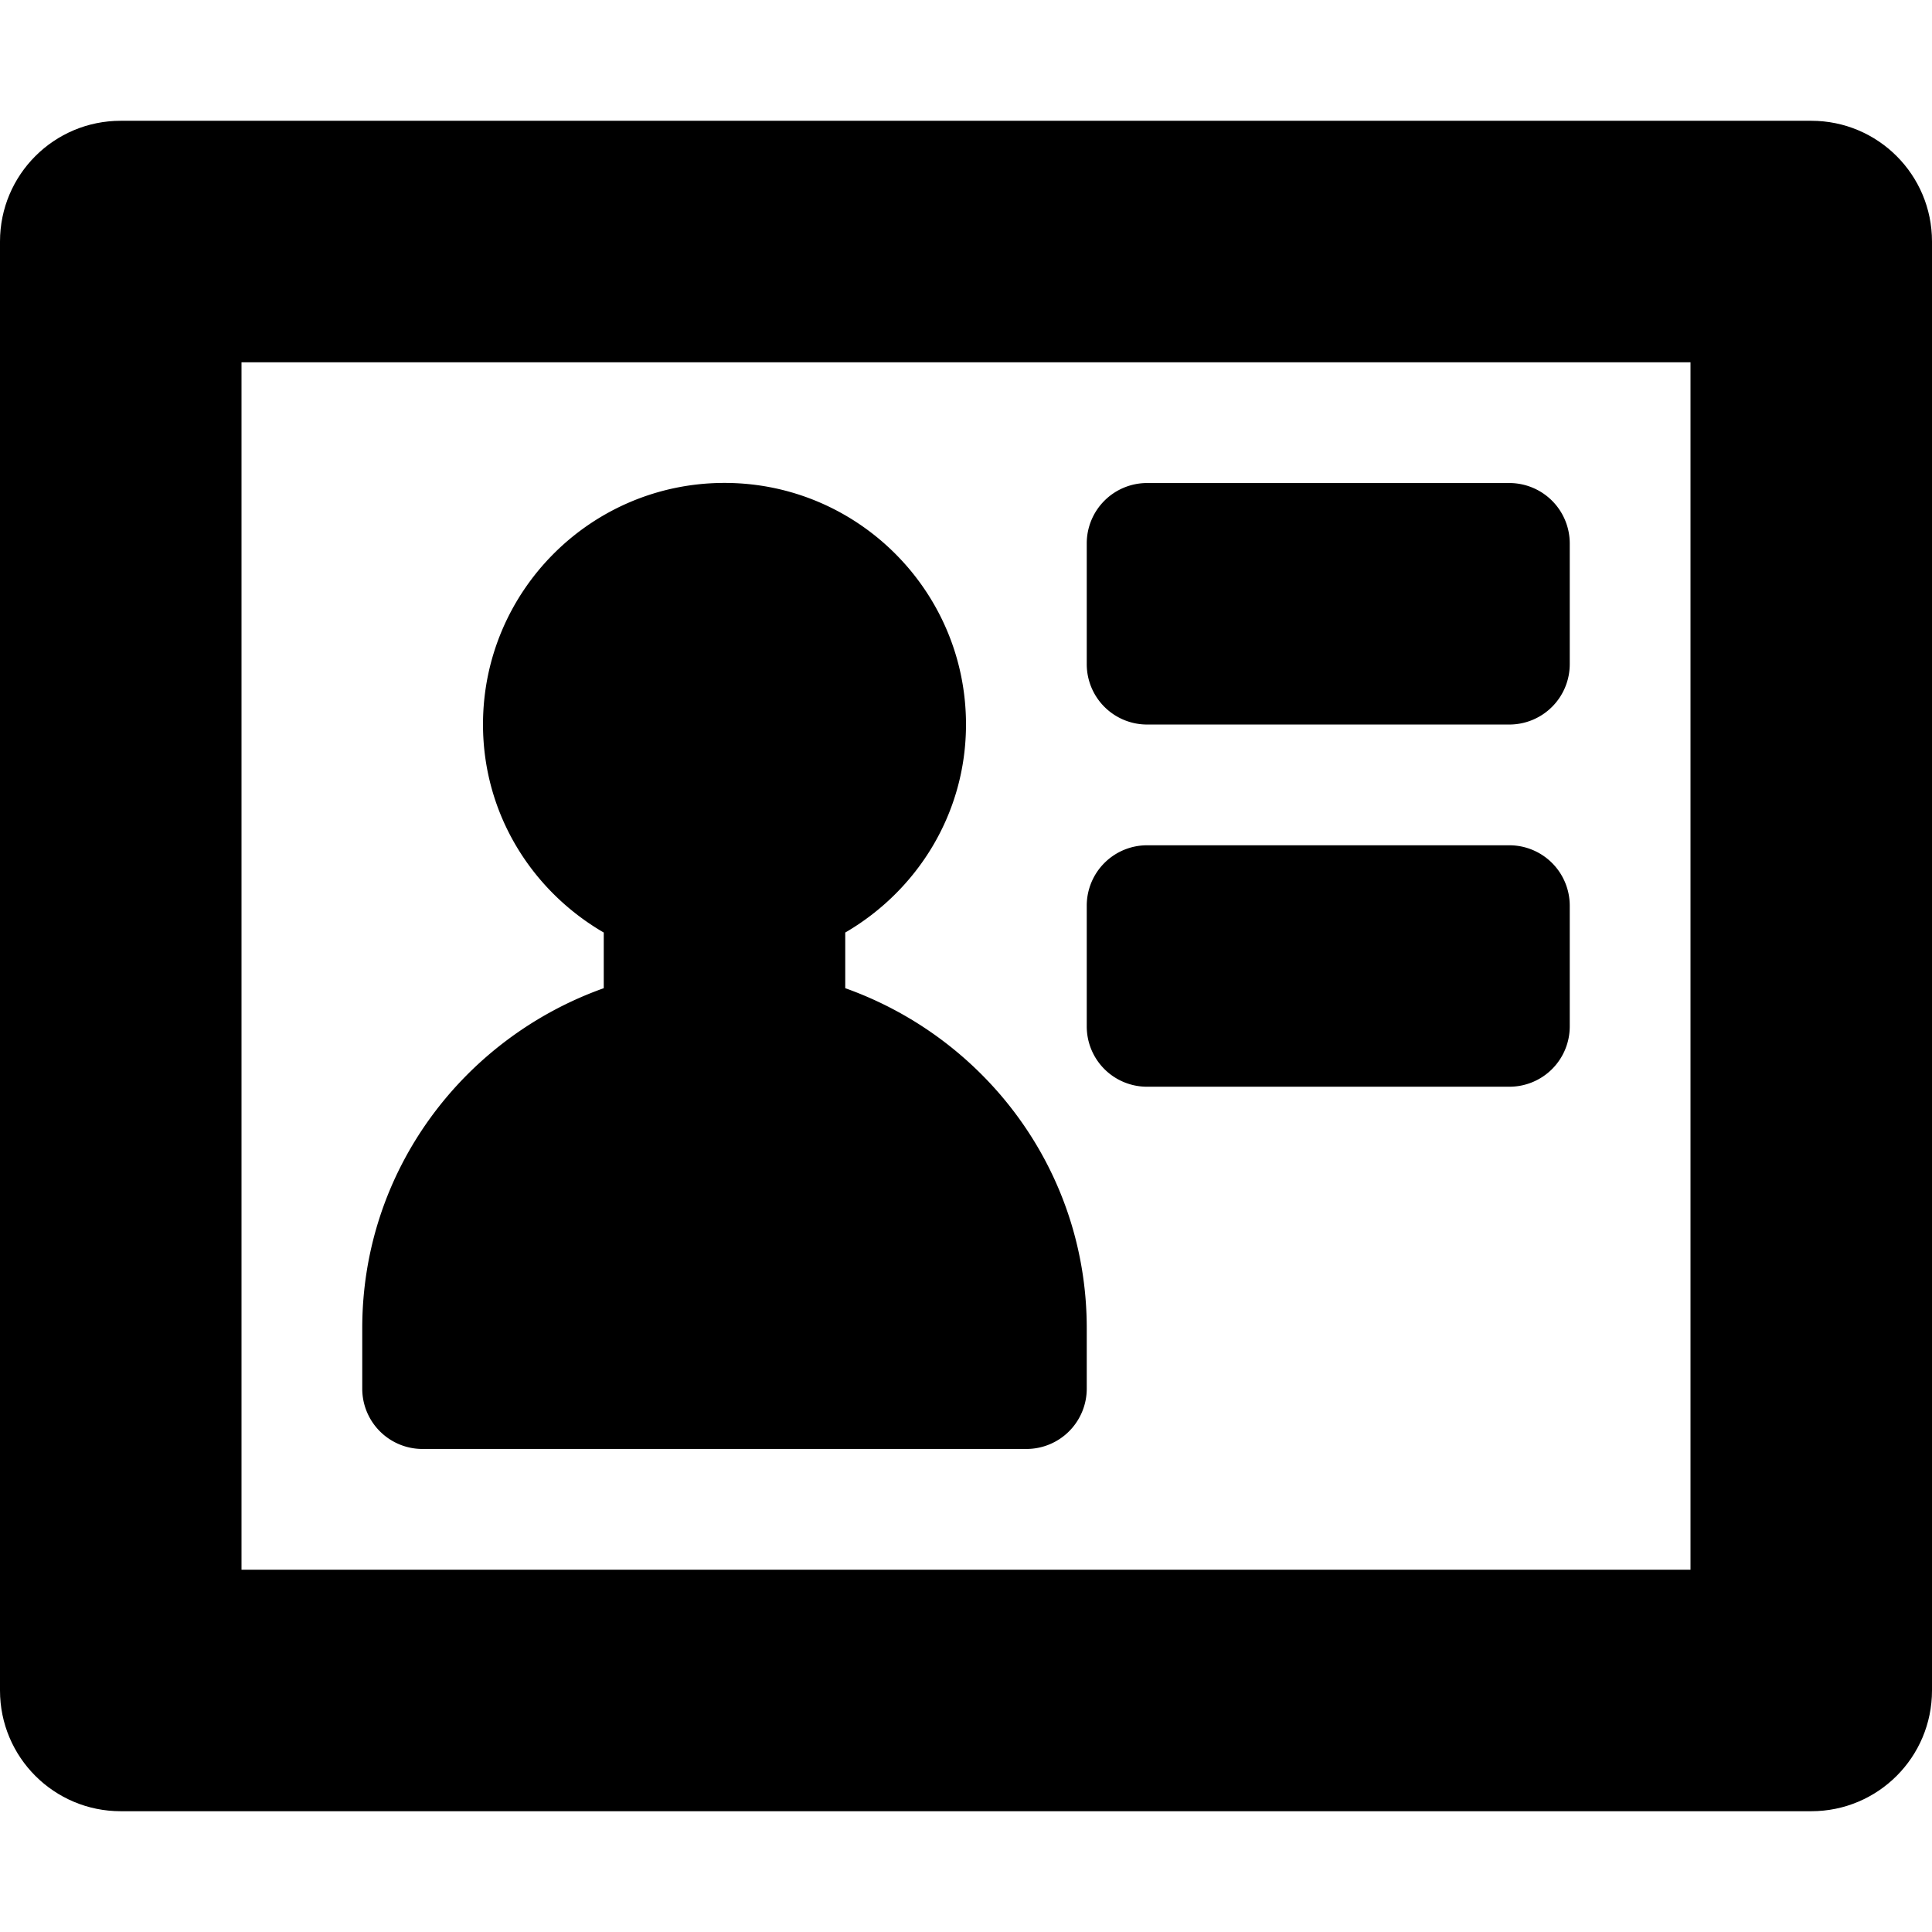 <svg xmlns="http://www.w3.org/2000/svg" width="200" height="200" viewBox="0 0 200 200"><g fill-rule="evenodd" clip-rule="evenodd"><path d="M187.5 12.503h-175c-6.909 0-12.5 5.591-12.5 12.5v149.994c0 6.909 5.591 12.5 12.5 12.5h175c6.909 0 12.5-5.591 12.5-12.5V25.003c0-6.909-5.591-12.5-12.5-12.5M175 162.497H25V37.503h150v124.994z"/><path d="M156.25 87.503h-37.5a6.247 6.247 0 0 0-6.25 6.25v12.5a6.237 6.237 0 0 0 6.25 6.244h37.5a6.245 6.245 0 0 0 6.25-6.244v-12.5a6.255 6.255 0 0 0-6.25-6.25M156.25 50.003h-37.5a6.247 6.247 0 0 0-6.25 6.25v12.5a6.246 6.246 0 0 0 6.25 6.25h37.5a6.254 6.254 0 0 0 6.25-6.25v-12.5a6.255 6.255 0 0 0-6.25-6.25M87.5 102.298v-5.762c7.446-4.333 12.5-12.305 12.5-21.545 0-13.794-11.206-25-25-25-13.818 0-25 11.206-25 25 0 9.24 5.041 17.212 12.5 21.545v5.762c-14.526 5.176-25 18.891-25 35.199v6.25a6.238 6.238 0 0 0 6.25 6.25h62.5a6.247 6.247 0 0 0 6.25-6.25v-6.25c0-16.309-10.474-30.023-25-35.199"/></g></svg>